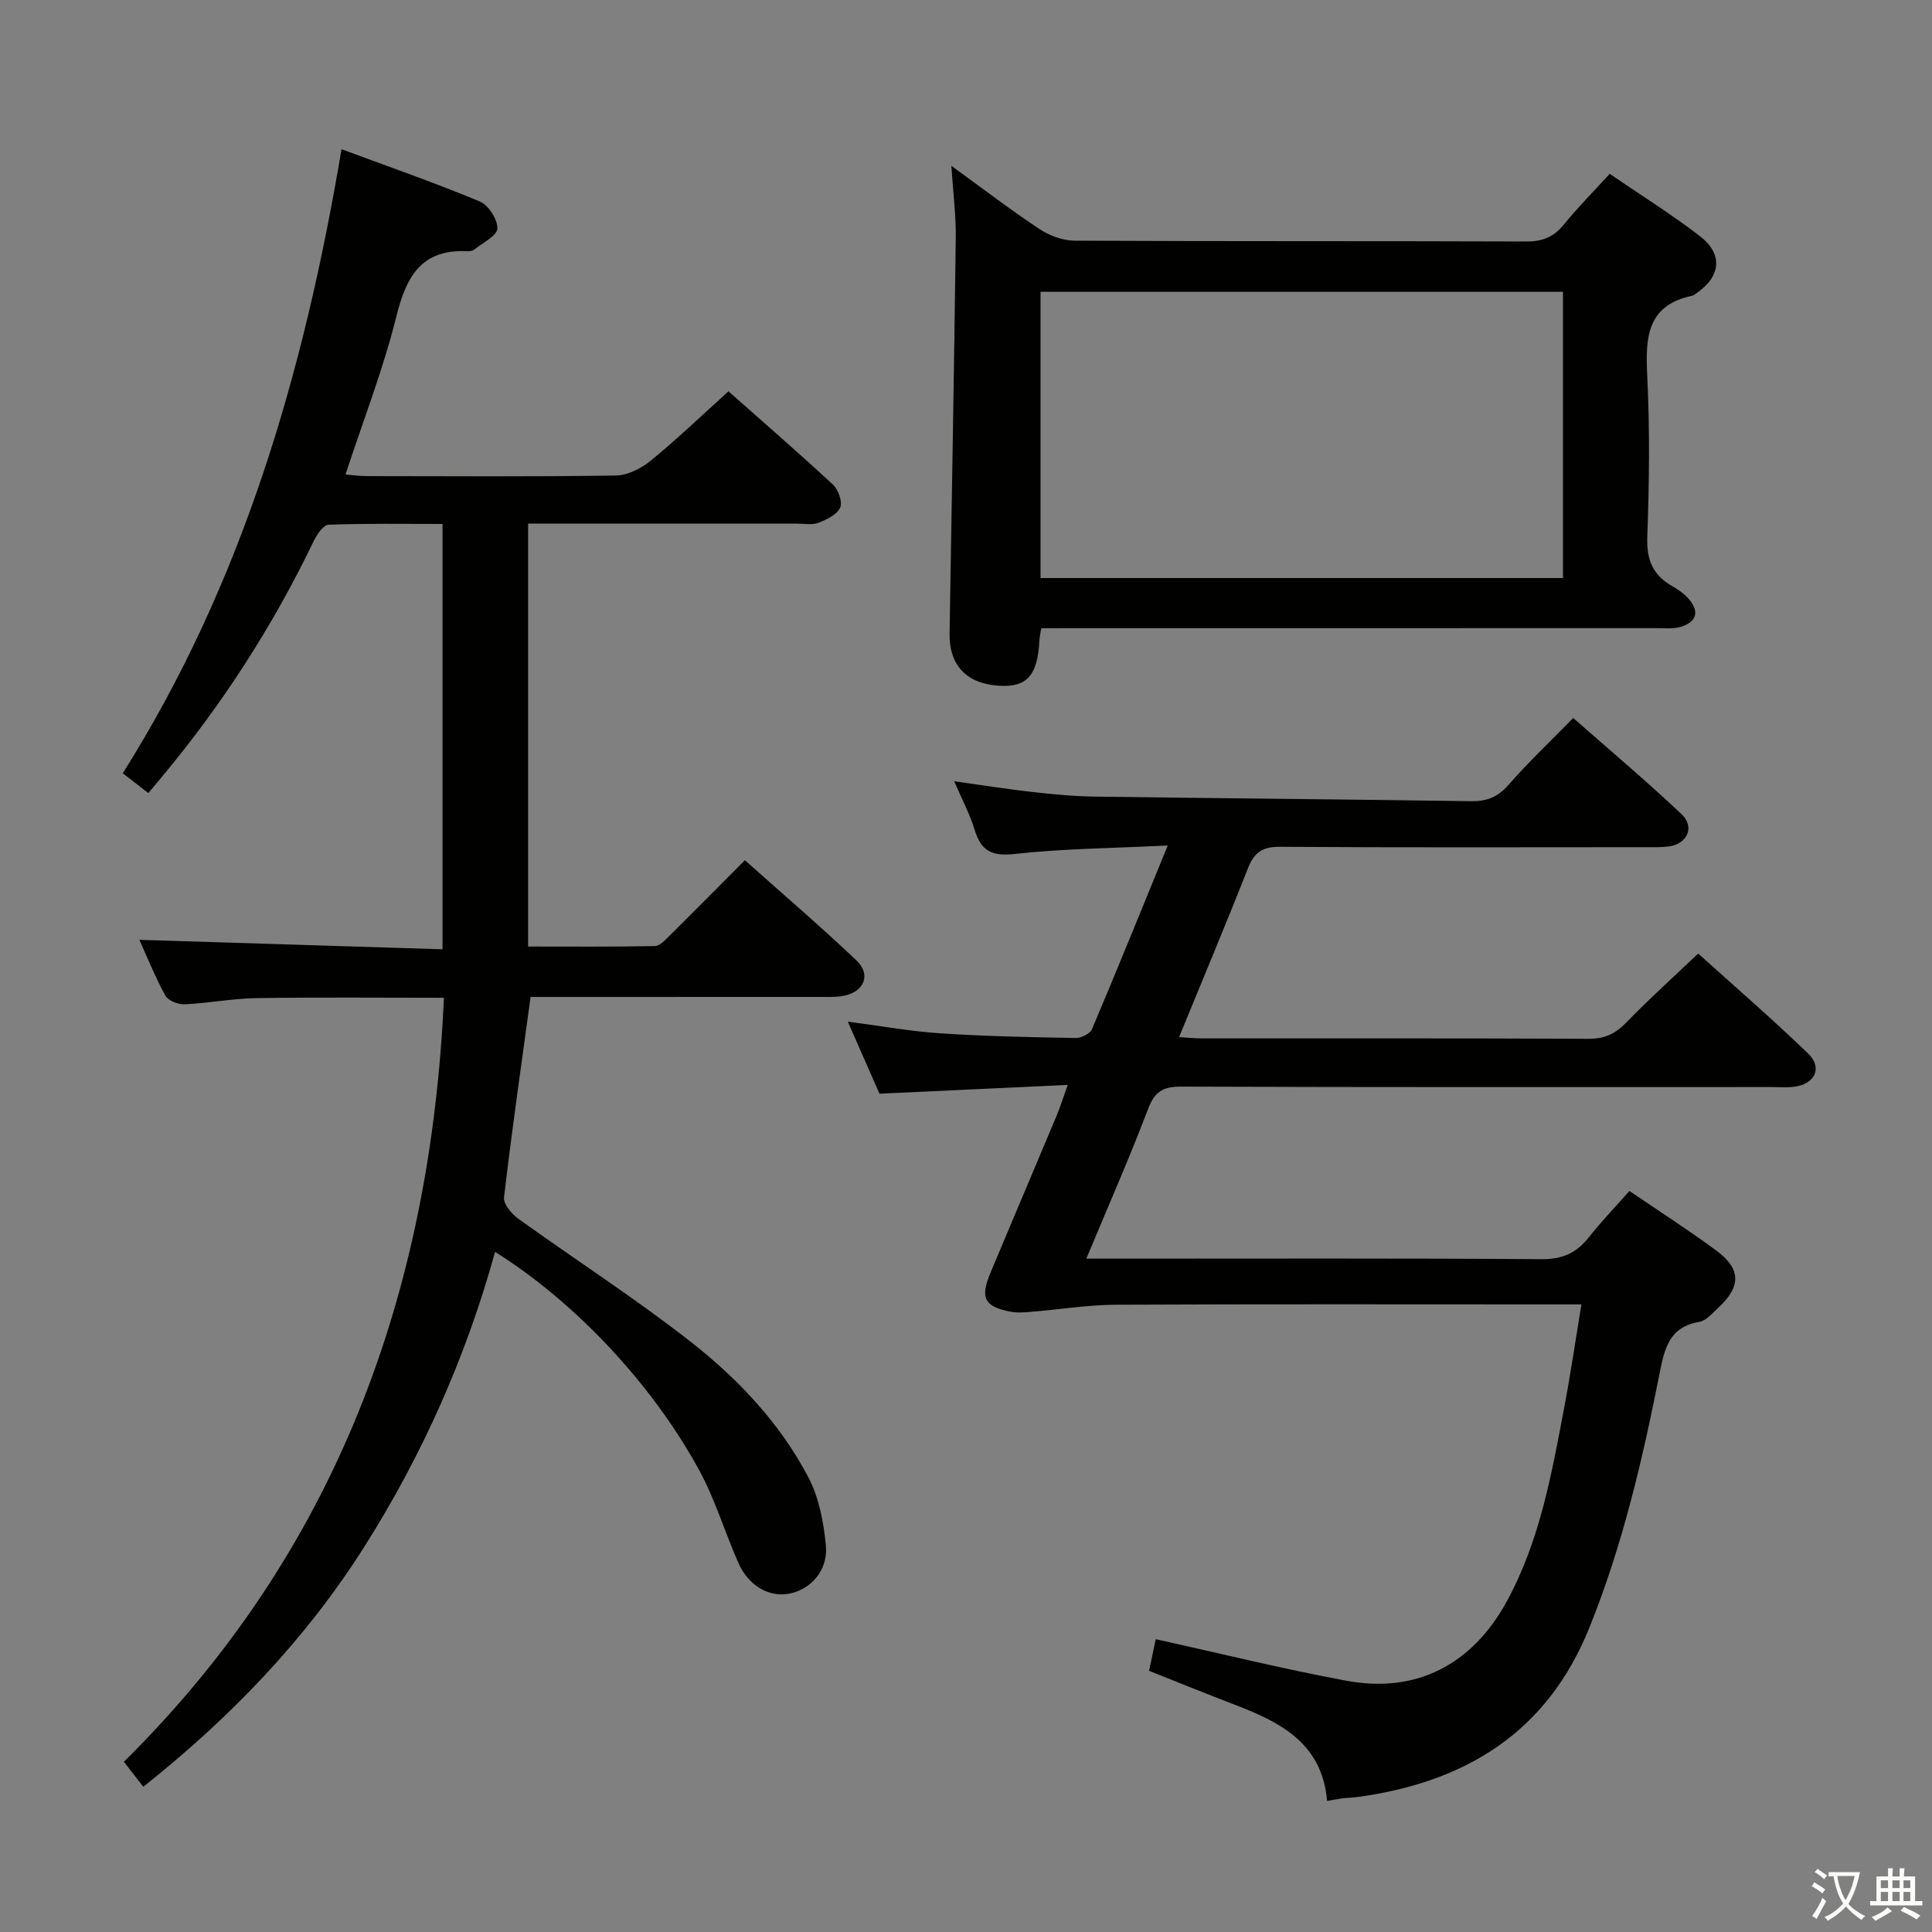 <svg enable-background="new 0 0 400 400" viewBox="0 0 400 400" xmlns="http://www.w3.org/2000/svg"><rect x="0" y="0" width="400" height="400" fill="#808080" stroke="none"/><path d="m377.9 391.2c-.2.3-.4.5-.6.8-.7-.6-1.4-1-2.2-1.5.2-.3.4-.5.5-.8.6.4 1.4.8 2.3 1.5zm-1.8 6.1c-.2-.2-.5-.4-.9-.6.4-.6.8-1.2 1.2-1.9s.7-1.3.9-1.9c.3.3.5.5.8.7-.7 1.3-1.4 2.6-2 3.7zm2.2-9c-.3.3-.5.5-.6.8-.6-.6-1.3-1.1-2-1.5.3-.3.5-.5.6-.7.6.5 1.3.9 2 1.4zm.3.2v-.9h2 4.5c-.3 1.3-.6 2.5-1 3.6s-.9 2.1-1.4 3c.4.5 1 1 1.6 1.4s1.2.8 1.9 1.1c-.3.2-.5.4-.8.8-.4-.3-1-.7-1.6-1.2s-1.2-1.1-1.6-1.6c-.5.6-1.1 1.1-1.7 1.6s-1.4.9-2.1 1.4c-.1-.3-.3-.5-.7-.8.6-.2 1.2-.5 1.9-1s1.4-1.1 2-1.8c-.5-.8-.9-1.6-1.2-2.5s-.6-2-.8-3.2c-.4.1-.7.1-1 .1zm2.5 2.7c.3 1 .7 1.7 1 2.2.3-.5.6-1.1 1-2s.6-1.9.9-3h-3.2-.4c.1.9.3 1.8.7 2.8z" fill="#fbfcfa"/><path d="m396.5 388.5v1.5 3.6h1.5v.9c-.4 0-1 0-1.7 0h-7.9c-.5 0-.9 0-1.2 0v-.9h1.3v-3.5c0-.7 0-1.2 0-1.6h2.4c0-.8 0-1.4 0-1.7h1c0 .3-.1.8-.1 1.7h1.5c0-.8 0-1.4 0-1.7h1c0 .3-.1.9-.1 1.7zm-8.2 9.2c-.2-.3-.5-.5-.8-.8.8-.3 1.4-.6 1.9-.9s1-.7 1.4-1.1c.3.3.6.5.9.8-1.6 1-2.8 1.6-3.4 2zm2.6-6.8v-1.6h-1.5v1.6zm0 2.7v-1.9h-1.5v1.9zm2.4-2.7v-1.6h-1.5v1.6zm0 2.7v-1.9h-1.5v1.9zm.2 2 .7-.8c.4.2.9.5 1.6.8s1.3.7 1.8 1c-.3.3-.5.5-.8.8-.4-.3-1.5-1-3.3-1.8zm2-4.7v-1.6h-1.4v1.6zm0 2.7v-1.9h-1.4v1.9z" fill="#fbfcfa"/><g fill="#010100"><path d="m91.91 206.58c-13.25 0-26.04-.13-38.83.07-4.97.08-9.91 1.05-14.88 1.28-1.33.06-3.38-.75-3.96-1.8-2.07-3.73-3.66-7.74-5.38-11.55 21.06.66 41.74 1.31 62.76 1.96 0-29.67 0-58.42 0-88.06-7.8 0-15.7-.13-23.59.16-1.09.04-2.43 2.03-3.09 3.4-8.41 17.49-18.83 33.67-31.24 48.58-.95 1.14-1.9 2.27-2.99 3.58-1.71-1.33-3.25-2.52-5.29-4.11 24.77-39.3 37.5-82.88 45.29-129.2 10.21 3.79 19.54 7.03 28.64 10.83 1.78.75 3.68 3.71 3.62 5.59-.05 1.5-2.99 2.92-4.7 4.31-.35.29-.95.42-1.42.4-9.49-.51-12.7 5.08-14.77 13.42-2.7 10.92-6.84 21.5-10.55 32.8 1.37.11 2.92.33 4.47.33 17.17.02 34.33.14 51.49-.12 2.46-.04 5.28-1.47 7.26-3.09 5.41-4.42 10.47-9.28 16.07-14.34 6.56 5.81 14.21 12.44 21.64 19.32 1.11 1.03 2.02 3.6 1.49 4.76-.66 1.45-2.79 2.48-4.5 3.14-1.32.5-2.96.17-4.46.17-16.67.01-33.33 0-50 0-1.79 0-3.59 0-5.65 0v87.56c8.75 0 17.51.08 26.26-.1 1.04-.02 2.17-1.3 3.07-2.19 5.08-5.02 10.09-10.1 15.55-15.58 7.82 6.98 15.62 13.66 23.07 20.71 3.19 3.02 1.58 6.7-2.89 7.41-1.63.26-3.32.18-4.99.18-18.17.01-36.33.01-54.5.01-1.8 0-3.6 0-5.06 0-1.94 14.22-3.9 27.83-5.5 41.49-.16 1.35 1.54 3.4 2.9 4.38 11.86 8.54 24.19 16.48 35.7 25.48 9.85 7.7 18.54 16.9 24.41 28.1 2.21 4.21 3.18 9.33 3.63 14.14.47 5.07-3.04 8.99-7.4 9.91-4.26.9-8.57-1.49-10.71-6.32-2.81-6.36-4.81-13.13-8.12-19.2-9.86-18.07-25.9-34.96-42.26-45.2-6.04 21.84-15.13 42.22-27.17 61.2-12.15 19.16-27.68 35.25-45.66 49.54-1.38-1.78-2.57-3.31-4.02-5.17 43.98-43.49 63.51-97.06 66.26-158.18z"/><path d="m274.76 372.86c-.99-11.77-9.43-16.19-18.77-19.78-6.01-2.3-11.97-4.73-18.08-7.15.52-2.49.96-4.56 1.37-6.55 13.27 2.92 26.29 6.15 39.47 8.6 14.55 2.7 26.06-3.39 33.17-16.35 6.91-12.62 9.34-26.53 11.97-40.39 1.29-6.82 2.29-13.69 3.52-21.18-2.35 0-4.14 0-5.94 0-30.16 0-60.32-.08-90.48.07-5.78.03-11.55.98-17.33 1.45-1.46.12-2.98.27-4.4 0-5.44-1.04-6.38-2.84-4.22-8.01 4.55-10.88 9.17-21.72 13.73-32.59.75-1.79 1.32-3.66 2.29-6.36-13.15.61-25.58 1.2-38.97 1.82-1.87-4.26-4.08-9.3-6.56-14.92 6.88.89 13.05 2.02 19.27 2.43 9.29.61 18.6.79 27.91.96 1.15.02 2.98-.89 3.38-1.84 5.16-12.18 10.12-24.45 15.68-38.02-11.28.56-21.52.63-31.64 1.75-4.77.53-7.01-.59-8.34-5-.95-3.14-2.53-6.09-4.23-10.05 5.88.82 11 1.64 16.15 2.22 4.29.48 8.61.9 12.91.96 25.97.36 51.95.56 77.92.95 3.26.05 5.55-.83 7.75-3.35 4.05-4.63 8.54-8.88 13.43-13.88 7.66 6.75 15.25 13.13 22.43 19.92 2.82 2.67 1.17 6.21-2.72 6.69-1.64.2-3.33.14-4.99.14-25.16.01-50.32.09-75.49-.08-3.6-.02-5.29 1.18-6.57 4.43-4.55 11.57-9.37 23.02-14.27 34.98 1.95.11 3.37.26 4.8.26 26.66.01 53.32-.05 79.99.08 3.29.02 5.53-1.01 7.77-3.34 4.62-4.77 9.57-9.22 14.92-14.31 7.37 6.65 15.26 13.47 22.76 20.7 3.06 2.95 1.42 6.35-2.89 6.88-1.48.18-3 .06-4.5.06-40.83 0-81.65.06-122.48-.09-3.77-.01-5.44 1.09-6.8 4.67-3.86 10.17-8.26 20.13-12.77 30.95h6.29c29.33 0 58.66-.1 87.98.11 4.32.03 7.22-1.29 9.77-4.53 2.56-3.24 5.44-6.23 8.41-9.59 6.16 4.2 12.17 8.05 17.91 12.28 5.23 3.85 5.26 7.45.48 11.9-1.21 1.13-2.52 2.68-3.97 2.93-6.22 1.06-7.17 5.57-8.18 10.67-3.55 17.91-7.68 35.66-14.56 52.68-8.79 21.77-25.78 32.02-48.13 35.03-.99.13-2 .14-2.99.26-.89.12-1.84.31-3.16.53z"/><path d="m215.58 130.07c-.19 1.2-.35 1.83-.38 2.46-.35 7.27-2.56 9.8-8.3 9.45-6.81-.41-10.41-4.24-10.3-10.87.45-27.3.94-54.61 1.28-81.91.06-4.61-.55-9.23-.91-14.87 6.51 4.72 12.27 9.14 18.3 13.13 2.05 1.36 4.8 2.35 7.23 2.37 31.16.16 62.32.05 93.48.17 3.29.01 5.62-.86 7.71-3.41 2.92-3.58 6.18-6.88 9.58-10.6 6.44 4.41 12.78 8.36 18.68 12.9 4.85 3.73 4.33 8.38-.72 11.82-.28.19-.55.45-.85.51-9.41 1.97-9.73 8.64-9.34 16.5.55 11.14.42 22.33.01 33.48-.17 4.76 1.2 7.93 5.24 10.2 1.29.72 2.56 1.65 3.49 2.78 2.21 2.67 1.23 4.7-1.82 5.61-1.54.46-3.3.26-4.96.26-40.33.01-80.65.01-120.98.01-2 .01-3.99.01-6.44.01zm-.15-10.39h108.17c0-20.01 0-39.7 0-59.26-36.26 0-72.13 0-108.17 0z"/></g></svg>